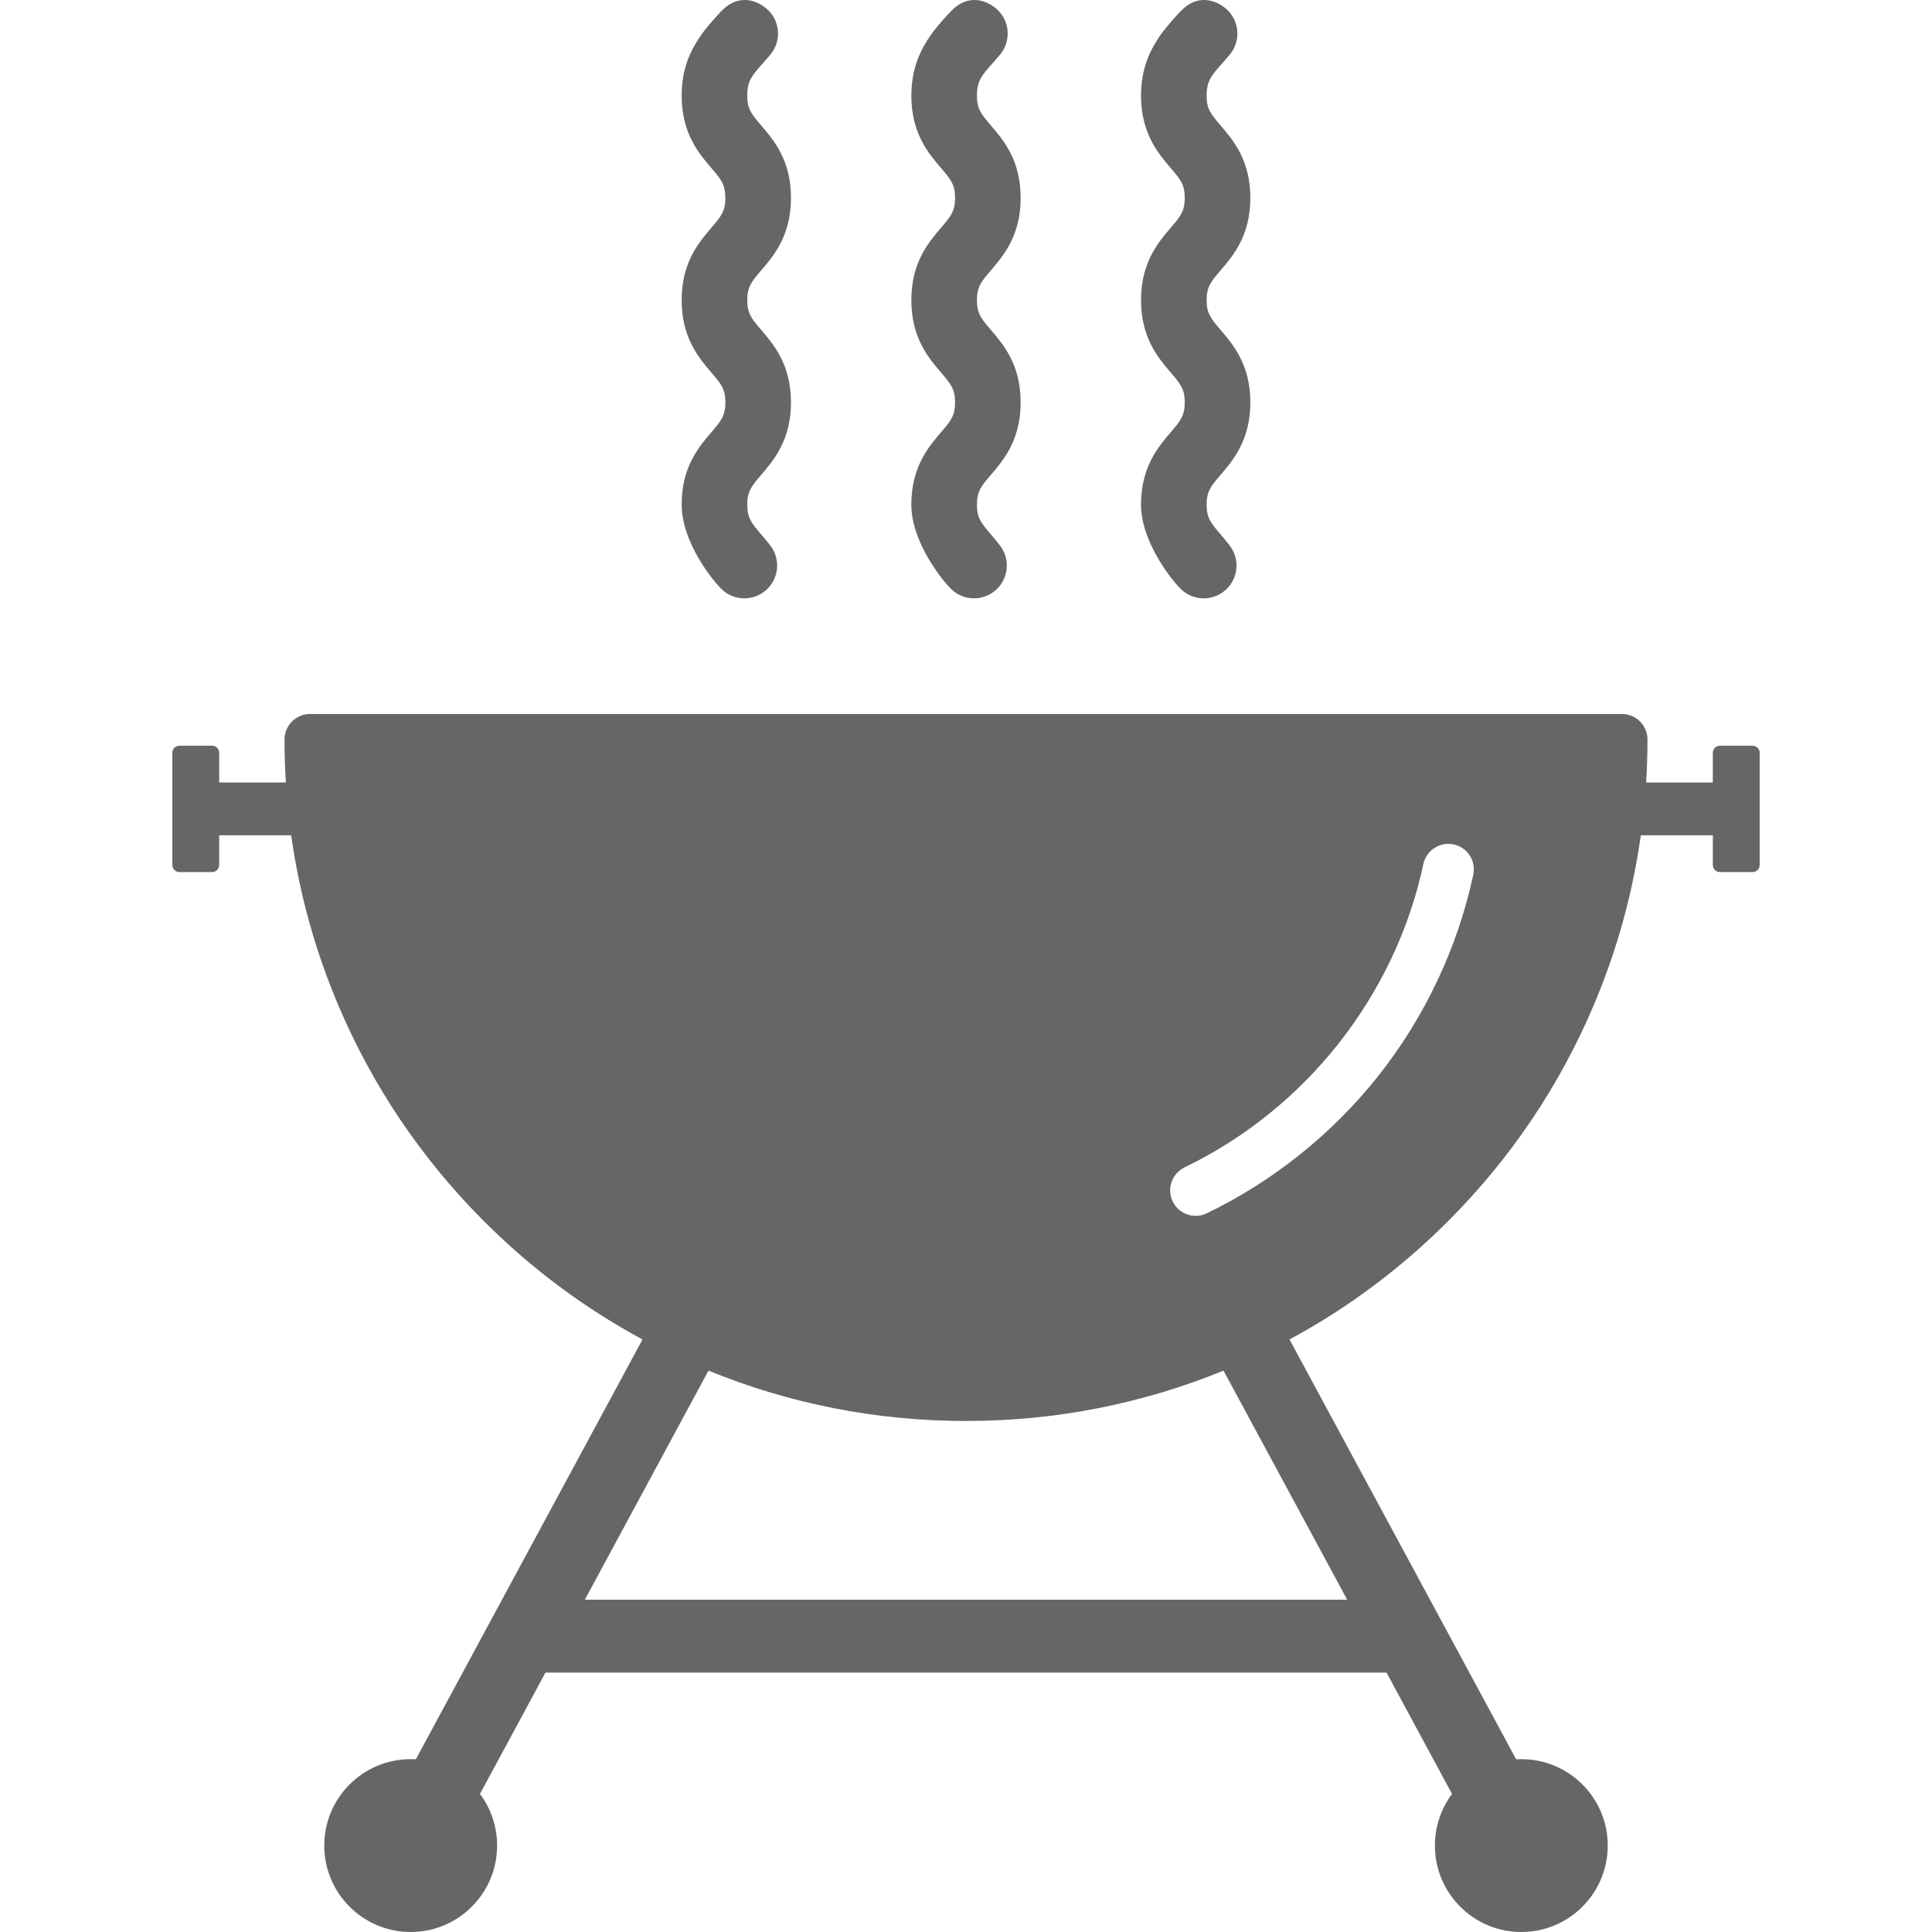 <?xml version="1.0" encoding="UTF-8" standalone="no"?>
<!-- Generator: Adobe Illustrator 17.1.0, SVG Export Plug-In . SVG Version: 6.00 Build 0)  -->

<svg
   xmlns:dc="http://purl.org/dc/elements/1.1/"
   xmlns:cc="http://creativecommons.org/ns#"
   xmlns:rdf="http://www.w3.org/1999/02/22-rdf-syntax-ns#"
   xmlns:svg="http://www.w3.org/2000/svg"
   xmlns="http://www.w3.org/2000/svg"
   xmlns:sodipodi="http://sodipodi.sourceforge.net/DTD/sodipodi-0.dtd"
   xmlns:inkscape="http://www.inkscape.org/namespaces/inkscape"
   version="1.1"
   id="Capa_1"
   x="0px"
   y="0px"
   viewBox="0 0 490 490"
   style="enable-background:new 0 0 490 490;"
   xml:space="preserve"
   inkscape:version="0.91 r13725"
   sodipodi:docname="garden.svg"><defs
     id="defs47" /><sodipodi:namedview
     pagecolor="#ffffff"
     bordercolor="#666666"
     borderopacity="1"
     objecttolerance="10"
     gridtolerance="10"
     guidetolerance="10"
     inkscape:pageopacity="0"
     inkscape:pageshadow="2"
     inkscape:window-width="1495"
     inkscape:window-height="935"
     id="namedview45"
     showgrid="false"
     inkscape:zoom="0.48163265"
     inkscape:cx="-70.59322"
     inkscape:cy="245"
     inkscape:window-x="0"
     inkscape:window-y="27"
     inkscape:window-maximized="0"
     inkscape:current-layer="Capa_1" /><g
     id="g3"><path
       d="M444.494,189.129h-8.281c-0.995,0-1.801,0.807-1.801,1.801v7.521h-16.91c0.223-3.613,0.335-7.246,0.335-10.896   c0-3.572-2.896-6.469-6.47-6.469H78.633c-3.573,0-6.47,2.896-6.47,6.469c0,3.65,0.112,7.283,0.336,10.896H55.588v-7.521   c0-0.994-0.806-1.801-1.801-1.801h-8.281c-0.994,0-1.8,0.807-1.8,1.801v28.445c0,0.994,0.806,1.8,1.8,1.8h8.281   c0.995,0,1.801-0.806,1.801-1.8v-7.519h18.265c2.073,14.767,6.048,29.15,11.896,42.976c8.705,20.582,21.166,39.066,37.037,54.936   c11.975,11.975,25.438,22.008,40.166,29.952l-57.487,106.485c-0.433-0.026-0.868-0.043-1.308-0.043   c-12.105,0-21.919,9.814-21.919,21.919c0,12.105,9.813,21.919,21.919,21.919s21.918-9.814,21.918-21.919   c0-4.911-1.615-9.445-4.344-13.1l16.613-30.772h213.312l16.612,30.772c-2.729,3.654-4.344,8.189-4.344,13.1   c0,12.105,9.814,21.919,21.918,21.919c12.107,0,21.919-9.814,21.919-21.919c0-12.105-9.813-21.919-21.919-21.919   c-0.438,0-0.875,0.017-1.308,0.043L327.048,339.72c14.728-7.944,28.191-17.977,40.166-29.952   c15.871-15.87,28.333-34.354,37.038-54.936c5.848-13.826,9.823-28.209,11.896-42.976h18.264v7.519c0,0.994,0.806,1.8,1.801,1.8   h8.281c0.994,0,1.8-0.806,1.8-1.8V190.93C446.294,189.936,445.488,189.129,444.494,189.129z M341.677,405.726H148.323   l31.367-58.103c20.735,8.474,42.696,12.768,65.31,12.768c22.614,0,44.574-4.294,65.31-12.768L341.677,405.726z M373.656,221.842   c-3.954,18.489-12.277,36.129-24.069,51.011c-11.642,14.692-26.69,26.751-43.521,34.87c-0.906,0.438-1.865,0.645-2.807,0.645   c-2.406,0-4.717-1.348-5.832-3.659c-1.552-3.218-0.202-7.085,3.016-8.638c30.797-14.857,53.436-43.617,60.561-76.934   c0.748-3.494,4.185-5.721,7.68-4.974C372.177,214.91,374.404,218.349,373.656,221.842z"
       id="path5"
       style="fill:#666666;fill-opacity:1" /><g
       id="g7"><path
         d="M317.117,102.055c0-9.555-4.359-14.65-7.542-18.372c-2.437-2.849-3.548-4.148-3.548-7.56c0-3.41,1.111-4.71,3.548-7.559    c3.183-3.721,7.542-8.816,7.542-18.371c0-9.555-4.359-14.65-7.542-18.371c-2.437-2.848-3.548-4.149-3.548-7.559    c0-3.756,1.227-5.135,3.914-8.156c0.646-0.726,1.314-1.476,2-2.31c2.916-3.549,2.403-8.79-1.145-11.707    c-3.105-2.552-7.168-2.996-10.513-0.044c-1.622,1.433-4.711,5.05-5.953,6.833c-2.496,3.587-4.939,8.249-4.939,15.385    c0,9.555,4.359,14.65,7.542,18.371c2.436,2.849,3.548,4.148,3.548,7.559c0,3.41-1.112,4.711-3.548,7.558    c-3.183,3.721-7.542,8.816-7.542,18.371c0,9.555,4.359,14.651,7.542,18.372c2.436,2.849,3.548,4.148,3.548,7.56    c0,3.411-1.112,4.711-3.548,7.56c-3.184,3.721-7.542,8.816-7.542,18.372c0,9.555,7.915,19.315,10.166,21.471    c1.605,1.537,3.646,2.295,5.738,2.294c1.744,0,3.505-0.547,5.004-1.679c3.667-2.767,4.396-7.982,1.629-11.649    c-0.803-1.064-1.627-2.027-2.354-2.877c-2.437-2.849-3.548-4.148-3.548-7.56c0-3.411,1.111-4.712,3.548-7.561    C312.758,116.705,317.117,111.61,317.117,102.055z"
         id="path9"
         style="fill:#666666;fill-opacity:1" /><path
         d="M258.862,102.055c0-9.555-4.358-14.65-7.542-18.372c-2.436-2.849-3.548-4.148-3.548-7.56c0-3.41,1.112-4.71,3.548-7.559    c3.183-3.721,7.542-8.816,7.542-18.371c0-9.555-4.359-14.65-7.542-18.371c-2.436-2.848-3.548-4.149-3.548-7.559    c0-3.756,1.227-5.135,3.914-8.156c0.645-0.726,1.314-1.476,1.999-2.31c2.917-3.549,2.405-8.79-1.143-11.707    c-3.105-2.552-7.168-2.996-10.512-0.044c-1.623,1.433-4.712,5.05-5.953,6.833c-2.497,3.587-4.939,8.249-4.939,15.385    c0,9.555,4.358,14.65,7.542,18.371c2.436,2.849,3.548,4.148,3.548,7.559c0,3.41-1.112,4.711-3.548,7.558    c-3.184,3.721-7.542,8.816-7.542,18.371c0,9.555,4.358,14.651,7.542,18.372c2.436,2.849,3.548,4.148,3.548,7.56    c0,3.411-1.112,4.711-3.548,7.56c-3.184,3.721-7.542,8.816-7.542,18.372c0,9.555,7.915,19.315,10.167,21.471    c1.605,1.537,3.646,2.295,5.737,2.294c1.745,0,3.505-0.547,5.004-1.679c3.667-2.767,4.396-7.982,1.629-11.649    c-0.803-1.064-1.627-2.027-2.354-2.877c-2.436-2.849-3.548-4.148-3.548-7.56c0-3.411,1.112-4.712,3.548-7.561    C254.504,116.705,258.862,111.61,258.862,102.055z"
         id="path11"
         style="fill:#666666;fill-opacity:1" /><path
         d="M200.609,102.055c0-9.555-4.359-14.65-7.542-18.372c-2.436-2.849-3.548-4.148-3.548-7.56c0-3.41,1.111-4.71,3.548-7.559    c3.183-3.721,7.542-8.816,7.542-18.371c0-9.555-4.359-14.65-7.542-18.371c-2.436-2.848-3.548-4.149-3.548-7.559    c0-3.756,1.227-5.135,3.914-8.156c0.645-0.726,1.313-1.476,1.999-2.31c2.917-3.549,2.404-8.79-1.143-11.707    c-3.105-2.552-7.169-2.996-10.513-0.044c-1.623,1.433-4.712,5.05-5.953,6.833c-2.496,3.587-4.939,8.249-4.939,15.385    c0,9.555,4.359,14.65,7.542,18.371c2.437,2.849,3.548,4.148,3.548,7.559c0,3.41-1.111,4.711-3.548,7.558    c-3.183,3.721-7.542,8.816-7.542,18.371c0,9.555,4.359,14.651,7.542,18.372c2.437,2.849,3.548,4.148,3.548,7.56    c0,3.411-1.111,4.711-3.548,7.56c-3.183,3.721-7.542,8.816-7.542,18.372c0,9.555,7.915,19.315,10.167,21.471    c1.605,1.537,3.646,2.295,5.738,2.294c1.744,0,3.504-0.547,5.004-1.679c3.667-2.767,4.396-7.982,1.629-11.649    c-0.804-1.064-1.628-2.027-2.355-2.877c-2.436-2.849-3.548-4.148-3.548-7.56c0-3.411,1.111-4.712,3.548-7.561    C196.249,116.705,200.609,111.61,200.609,102.055z"
         id="path13"
         style="fill:#666666;fill-opacity:1" /></g></g><g
     id="g15" /><g
     id="g17" /><g
     id="g19" /><g
     id="g21" /><g
     id="g23" /><g
     id="g25" /><g
     id="g27" /><g
     id="g29" /><g
     id="g31" /><g
     id="g33" /><g
     id="g35" /><g
     id="g37" /><g
     id="g39" /><g
     id="g41" /><g
     id="g43" /></svg>
